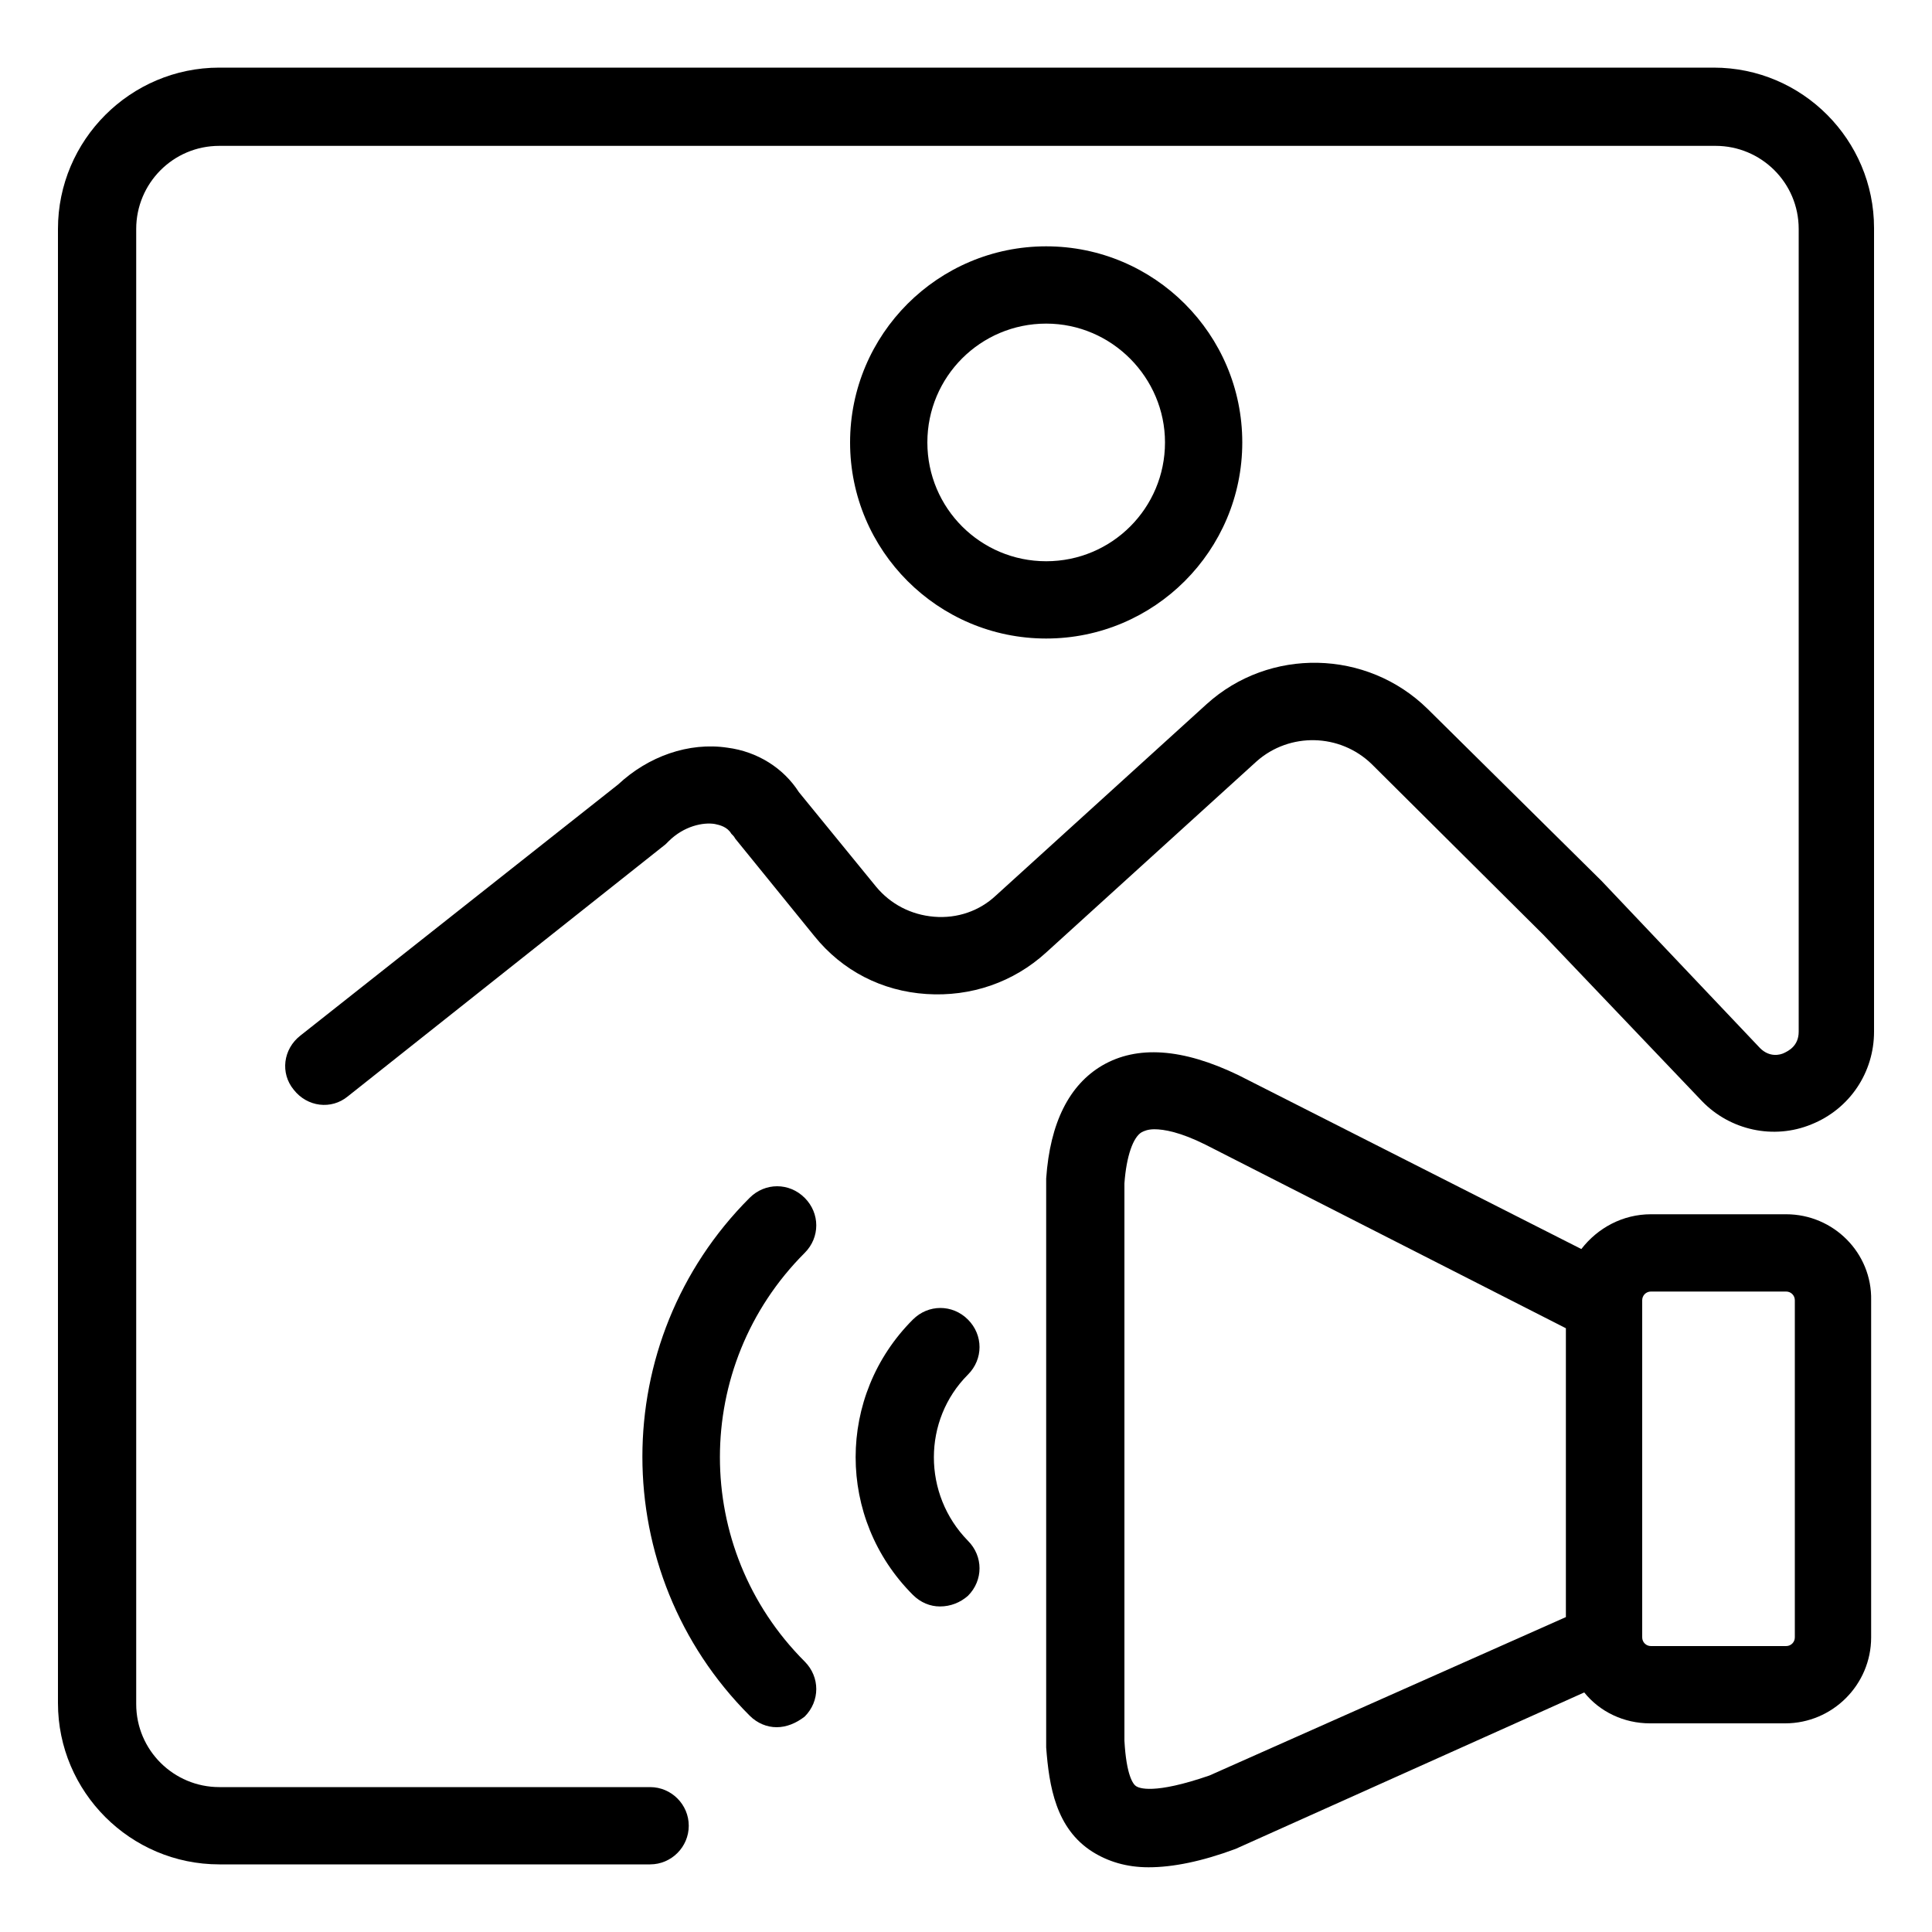 <?xml version="1.0" encoding="utf-8"?>
<!-- Generator: Adobe Illustrator 21.0.0, SVG Export Plug-In . SVG Version: 6.00 Build 0)  -->
<svg version="1.1" id="Layer_2" xmlns="http://www.w3.org/2000/svg" xmlns:xlink="http://www.w3.org/1999/xlink" x="0px" y="0px"
	 width="200px" height="200px" viewBox="0 0 200 200" style="enable-background:new 0 0 200 200;" xml:space="preserve">
<g>
	<g>
		<path d="M108.3,66.1c-11.2,0-20.3-9.1-20.3-20.3c0-11.2,9.1-20.3,20.3-20.3c11.2,0,20.3,9.1,20.3,20.3
			C128.6,57,119.5,66.1,108.3,66.1z M108.3,33.5c-6.8,0-12.3,5.5-12.3,12.3c0,6.8,5.5,12.3,12.3,12.3c6.8,0,12.3-5.5,12.3-12.3
			C120.6,39.1,115.1,33.5,108.3,33.5z"/>
	</g>
</g>
<g>
	<g>
		<path d="M67.3,193H22.7C13.5,193,6,185.5,6,176.3V23.7C6,14.5,13.5,7,22.7,7h154.7c9.2,0,16.6,7.5,16.6,16.6v83.2
			c0,4.2-2.5,8-6.5,9.6c-3.9,1.6-8.4,0.6-11.3-2.4l-16.4-17.2L142,79.1c-3.3-3.2-8.5-3.3-11.9-0.3l-21.8,19.8
			c-3.4,3.1-7.8,4.6-12.4,4.3c-4.6-0.3-8.7-2.4-11.6-6l-8.2-10.1c-0.1-0.2-0.2-0.3-0.4-0.5c-0.4-0.7-1.2-0.9-1.7-1
			c-1.2-0.2-3.2,0.2-4.8,1.8c-0.1,0.1-0.2,0.2-0.3,0.3L36,113.5c-1.7,1.4-4.2,1.1-5.6-0.7c-1.4-1.7-1.1-4.2,0.7-5.6l32.9-26
			c3.1-2.9,7.3-4.4,11.3-3.8c3.1,0.4,5.8,2.1,7.4,4.6l8,9.8c1.5,1.8,3.6,2.9,6,3.1c2.4,0.2,4.7-0.6,6.4-2.2l21.8-19.8
			c6.5-5.9,16.6-5.7,22.9,0.5l17.9,17.7c0,0,0.1,0.1,0.1,0.1l16.4,17.3c1,1,2.1,0.7,2.5,0.5c0.4-0.2,1.5-0.7,1.5-2.2V23.7
			c0-4.8-3.9-8.6-8.6-8.6H22.7c-4.8,0-8.6,3.9-8.6,8.6v152.7c0,4.8,3.9,8.6,8.6,8.6h44.6c2.2,0,4,1.8,4,4S69.5,193,67.3,193z"/>
	</g>
</g>
<g>
	<path d="M184.9,125.7h-14c-2.9,0-5.5,1.4-7.2,3.6l-35.5-18c-5.8-2.8-10.5-3.1-14.1-1c-3.4,2-5.4,5.9-5.8,11.7c0,0.3,0,0.6,0,1v56.9
		c0,0.3,0,0.6,0,1c0.3,4,1,8.4,4.8,10.8c1.6,1,3.5,1.6,5.8,1.6c2.5,0,5.5-0.6,9-1.9l36.1-16.2c1.6,2,4.1,3.2,6.8,3.2h14
		c4.9,0,8.9-4,8.9-8.9v-34.9C193.8,129.7,189.8,125.7,184.9,125.7z M125.2,183.8c-5.8,2-7.3,1.3-7.6,1.1c-0.3-0.2-1-1.1-1.2-4.7
		c0-0.1,0-0.3,0-0.4v-56.9c0-0.1,0-0.3,0-0.4c0.2-2.8,0.9-4.8,1.8-5.3c0.2-0.1,0.6-0.3,1.3-0.3c1,0,2.7,0.3,5.3,1.6l37.3,19v29.9
		L125.2,183.8z M185.8,169.5c0,0.5-0.4,0.9-0.9,0.9h-14c-0.5,0-0.9-0.4-0.9-0.9v-34.9c0-0.5,0.4-0.9,0.9-0.9h14
		c0.5,0,0.9,0.4,0.9,0.9V169.5z"/>
</g>
<g>
	<path d="M97.3,166.3c-1,0-2-0.4-2.8-1.2c-7.9-7.9-7.9-20.6,0-28.5c1.6-1.6,4.1-1.6,5.7,0c1.6,1.6,1.6,4.1,0,5.7
		c-4.7,4.7-4.7,12.4,0,17.2c1.6,1.6,1.6,4.1,0,5.7C99.4,165.9,98.4,166.3,97.3,166.3z"/>
</g>
<g>
	<path d="M80.4,178.8c-1,0-2-0.4-2.8-1.2c-14.8-14.8-14.8-38.8,0-53.6c1.6-1.6,4.1-1.6,5.7,0c1.6,1.6,1.6,4.1,0,5.7
		c-11.7,11.7-11.7,30.6,0,42.3c1.6,1.6,1.6,4.1,0,5.7C82.4,178.4,81.4,178.8,80.4,178.8z"/>
</g>
</svg>
